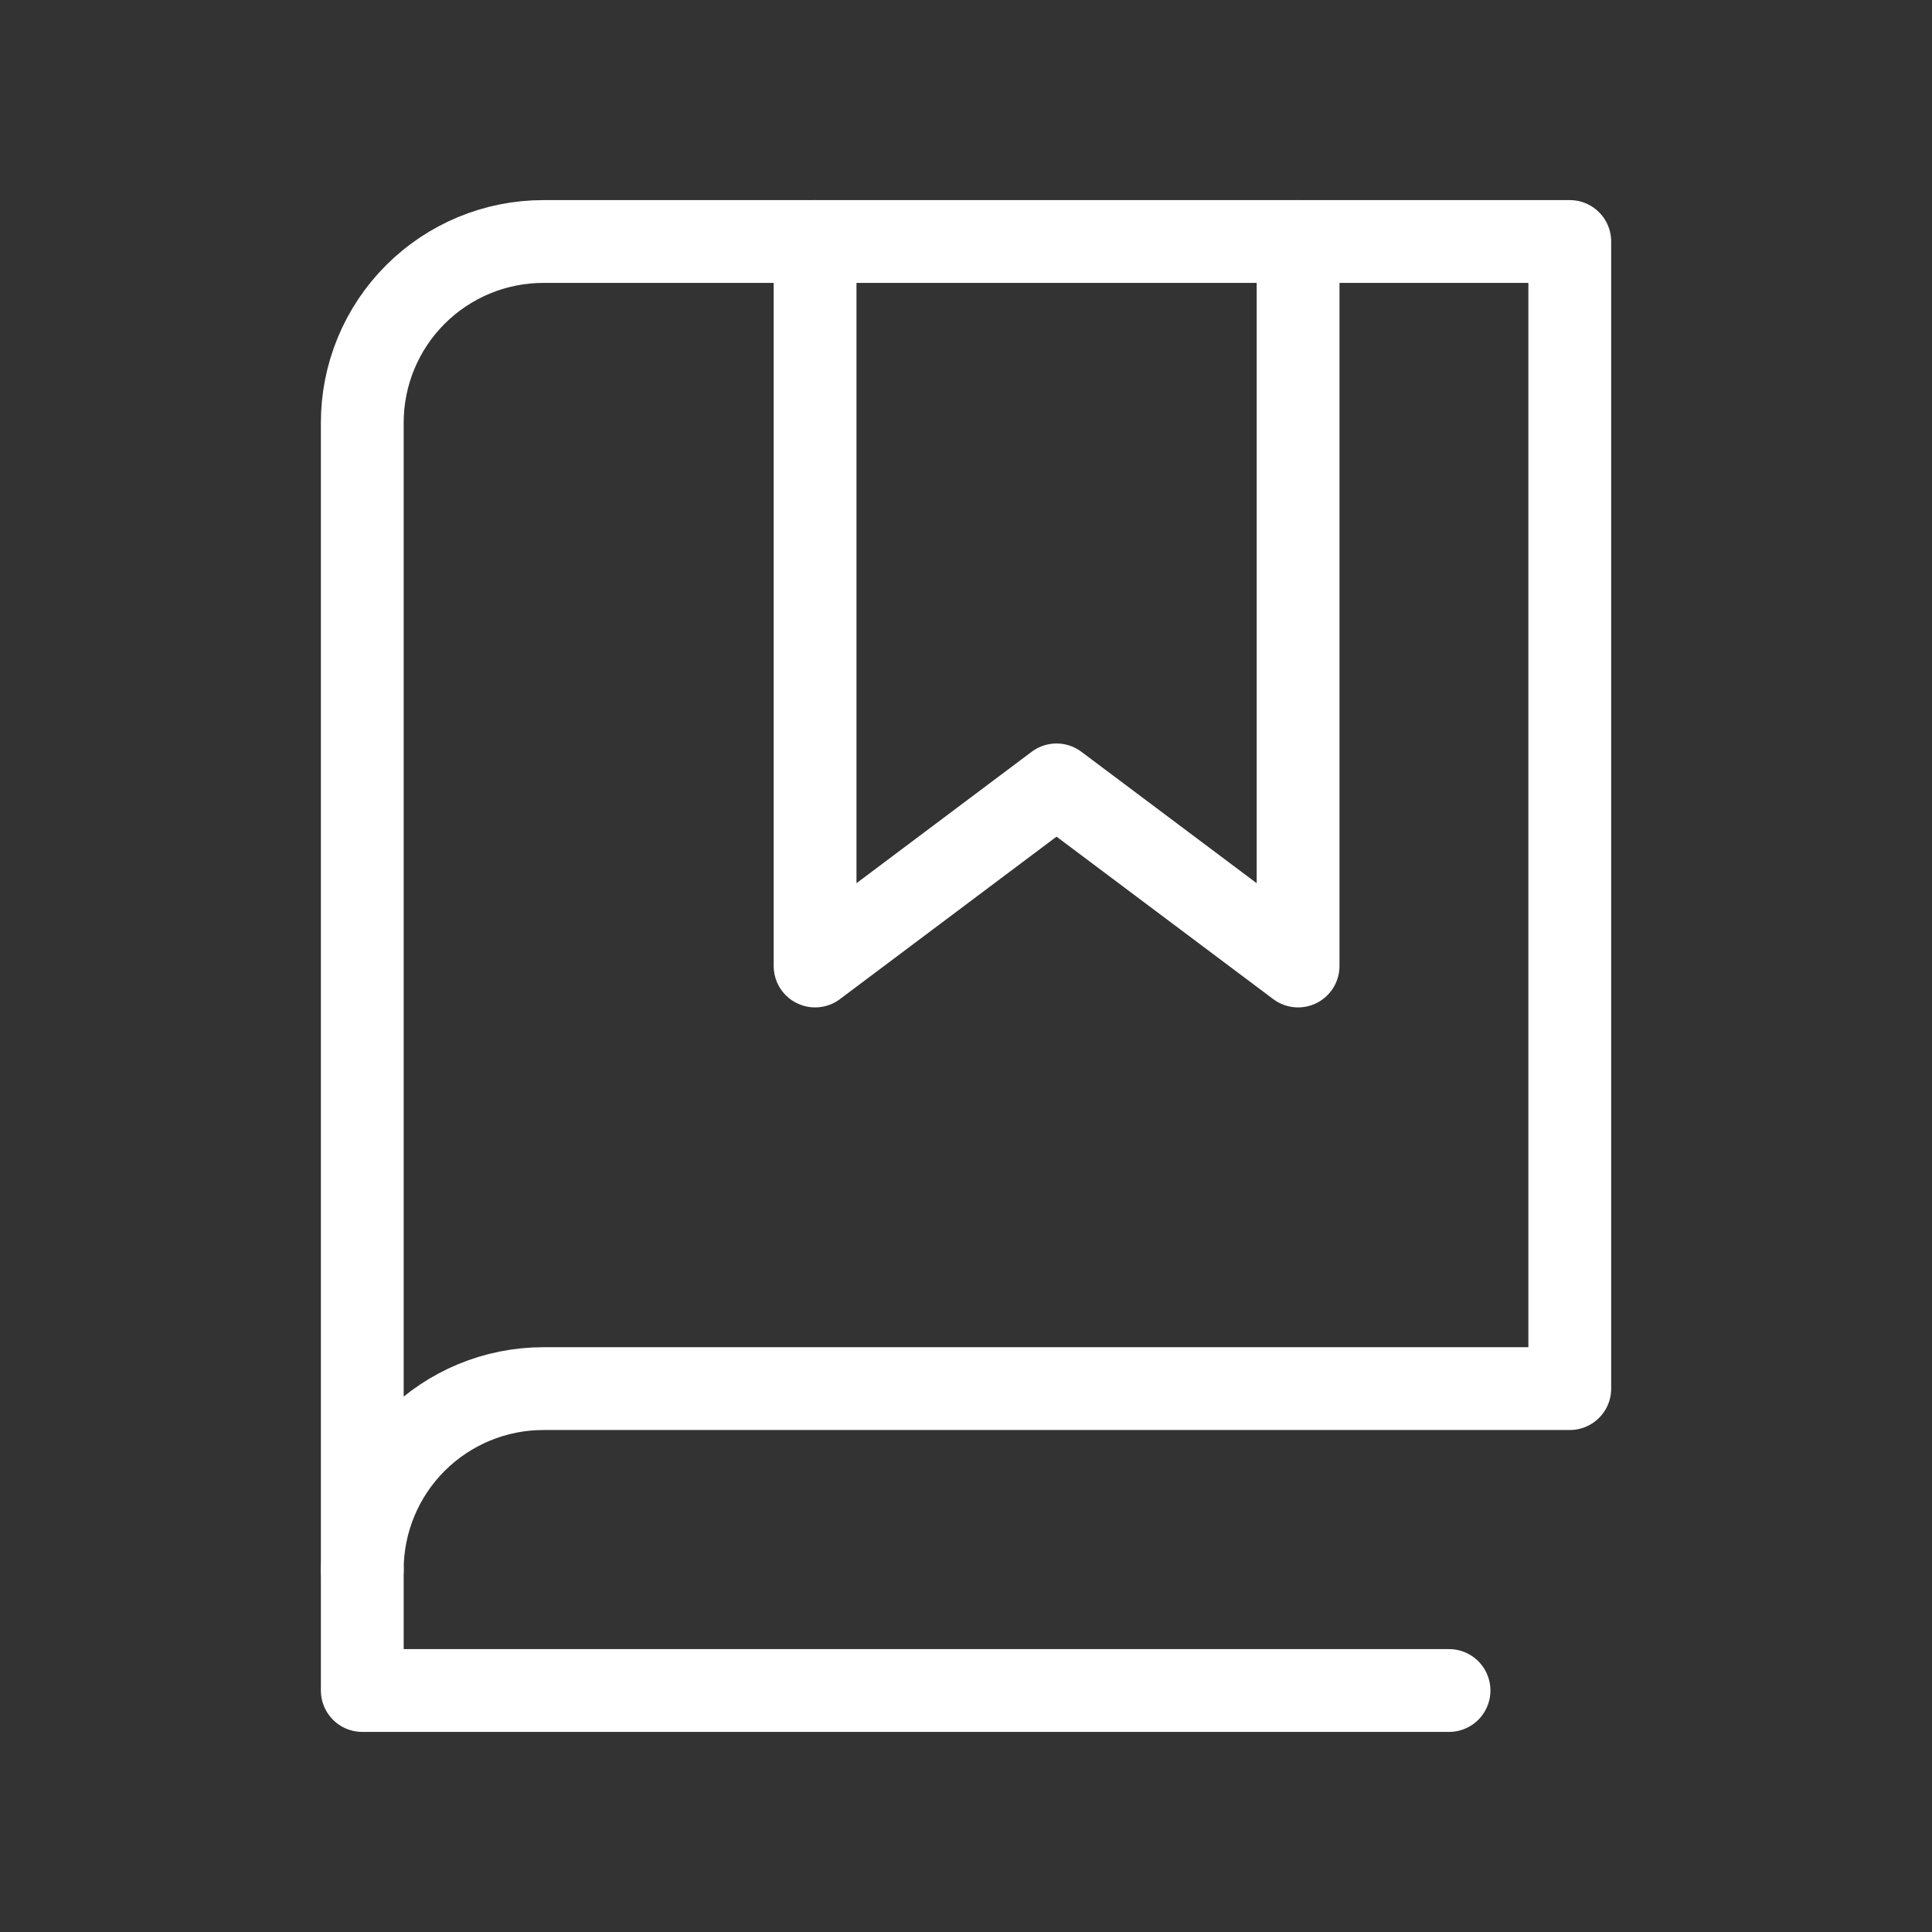 <svg width="70" height="70" viewBox="0 0 70 70" fill="none" xmlns="http://www.w3.org/2000/svg">
<rect x="0" y="0" width="70" height="70" fill="#333333" stroke="none"/>
<path d="M47.032 8.75V35L38.28 28.438L29.532 35V8.75" stroke="white" stroke-width="3" stroke-linecap="round" stroke-linejoin="round"/>
<path d="M13.126 56.875C13.126 55.135 13.817 53.465 15.048 52.235C16.279 51.004 17.948 50.312 19.688 50.312H56.876V8.75H19.688C17.948 8.75 16.279 9.441 15.048 10.672C13.817 11.903 13.126 13.572 13.126 15.312V56.875Z" stroke="white" stroke-width="3" stroke-linecap="round" stroke-linejoin="round"/>
<path d="M13.126 56.875V61.25H52.501" stroke="white" stroke-width="3" stroke-linecap="round" stroke-linejoin="round"/>
</svg>

